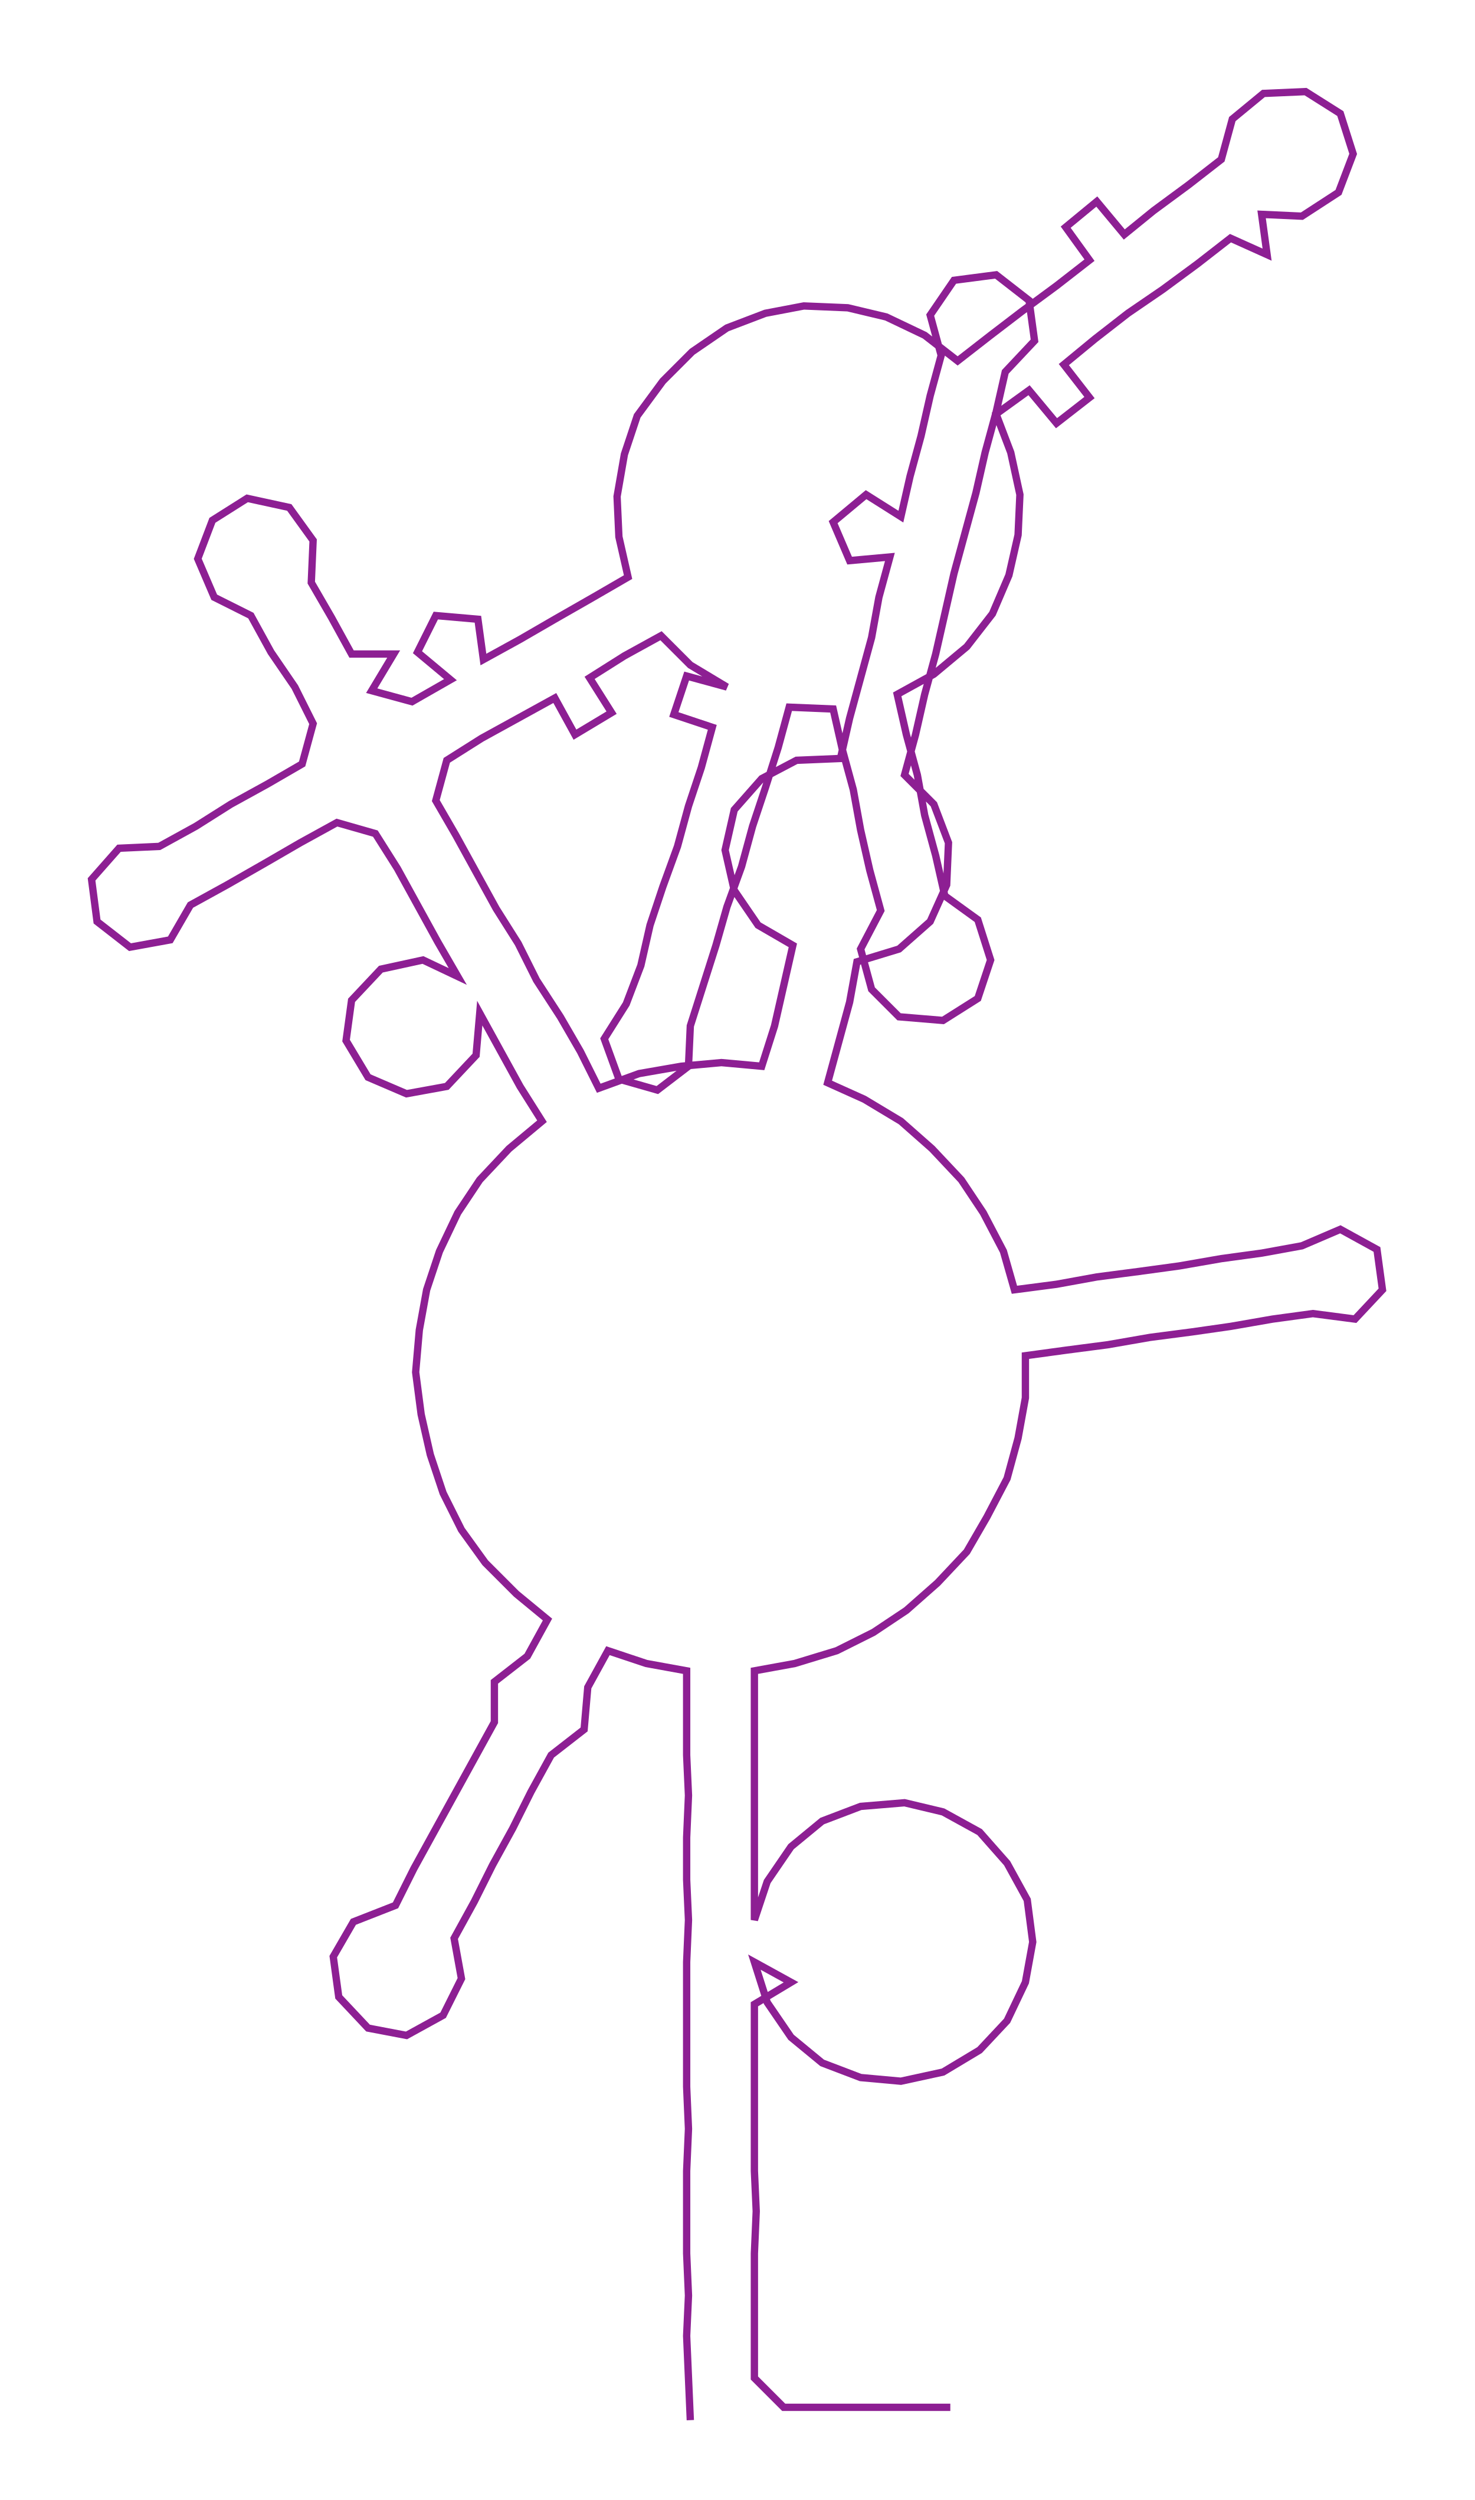 <ns0:svg xmlns:ns0="http://www.w3.org/2000/svg" width="177.107px" height="300px" viewBox="0 0 805.54 1364.5"><ns0:path style="stroke:#8d1f93;stroke-width:4px;fill:none;" d="M377 1321 L377 1321 L376 1298 L375 1275 L376 1253 L375 1230 L375 1207 L375 1185 L376 1162 L375 1139 L375 1117 L375 1094 L375 1071 L376 1048 L375 1026 L375 1003 L376 980 L375 958 L375 935 L375 912 L353 908 L332 901 L321 921 L319 944 L301 958 L290 978 L280 998 L269 1018 L259 1038 L248 1058 L252 1080 L242 1100 L222 1111 L201 1107 L185 1090 L182 1068 L193 1049 L216 1040 L226 1020 L237 1000 L248 980 L259 960 L270 940 L270 918 L288 904 L299 884 L282 870 L265 853 L252 835 L242 815 L235 794 L230 772 L227 749 L229 726 L233 704 L240 683 L250 662 L262 644 L278 627 L296 612 L284 593 L273 573 L262 553 L260 576 L244 593 L222 597 L201 588 L189 568 L192 546 L208 529 L231 524 L250 533 L239 514 L228 494 L217 474 L205 455 L184 449 L164 460 L145 471 L124 483 L104 494 L93 513 L71 517 L53 503 L50 480 L65 463 L87 462 L107 451 L126 439 L146 428 L165 417 L171 395 L161 375 L148 356 L137 336 L117 326 L108 305 L116 284 L135 272 L158 277 L171 295 L170 318 L181 337 L192 357 L215 357 L203 377 L225 383 L246 371 L228 356 L238 336 L261 338 L264 360 L284 349 L303 338 L324 326 L343 315 L338 293 L337 271 L341 248 L348 227 L362 208 L378 192 L397 179 L418 171 L439 167 L463 168 L484 173 L505 183 L523 197 L541 183 L558 170 L577 156 L595 142 L582 124 L599 110 L614 128 L630 115 L649 101 L667 87 L673 65 L690 51 L713 50 L732 62 L739 84 L731 105 L711 118 L689 117 L692 139 L672 130 L654 144 L635 158 L616 171 L598 185 L581 199 L595 217 L577 231 L562 213 L544 226 L552 247 L557 270 L556 292 L551 314 L542 335 L528 353 L510 368 L490 379 L495 401 L501 423 L505 445 L511 467 L516 489 L534 502 L541 524 L534 545 L515 557 L491 555 L476 540 L470 518 L481 497 L475 475 L470 453 L466 431 L460 409 L455 387 L431 386 L425 408 L418 430 L411 451 L405 473 L397 495 L391 516 L384 538 L377 560 L376 582 L359 595 L338 589 L330 567 L342 548 L350 527 L355 505 L362 484 L370 462 L376 440 L383 419 L389 397 L368 390 L375 369 L397 375 L377 363 L361 347 L341 358 L322 370 L334 389 L314 401 L303 381 L283 392 L263 403 L244 415 L238 437 L249 456 L260 476 L271 496 L283 515 L293 535 L306 555 L317 574 L327 594 L349 586 L372 582 L394 580 L416 582 L423 560 L428 538 L433 516 L414 505 L401 486 L396 464 L401 442 L416 425 L435 415 L459 414 L464 392 L470 370 L476 348 L480 326 L486 304 L464 306 L455 285 L473 270 L492 282 L497 260 L503 238 L508 216 L514 194 L508 172 L521 153 L544 150 L562 164 L565 186 L549 203 L544 225 L538 247 L533 269 L527 291 L521 313 L516 335 L511 357 L505 379 L500 401 L494 423 L510 439 L518 460 L517 483 L508 503 L491 518 L468 525 L464 547 L458 569 L452 591 L472 600 L492 612 L509 627 L525 644 L537 662 L548 683 L554 704 L577 701 L599 697 L622 694 L644 691 L667 687 L689 684 L711 680 L732 671 L752 682 L755 704 L740 720 L717 717 L695 720 L672 724 L651 727 L628 730 L605 734 L582 737 L560 740 L560 763 L556 785 L550 807 L539 828 L528 847 L512 864 L495 879 L477 891 L457 901 L434 908 L412 912 L412 935 L412 958 L412 980 L412 1003 L412 1026 L412 1048 L419 1027 L432 1008 L449 994 L470 986 L494 984 L515 989 L535 1000 L550 1017 L561 1037 L564 1060 L560 1082 L550 1103 L535 1119 L515 1131 L492 1136 L470 1134 L449 1126 L432 1112 L419 1093 L412 1071 L432 1082 L412 1094 L412 1117 L412 1139 L412 1162 L412 1185 L413 1207 L412 1230 L412 1253 L412 1275 L412 1298 L428 1314 L451 1314 L474 1314 L496 1314 L519 1314" /></ns0:svg>